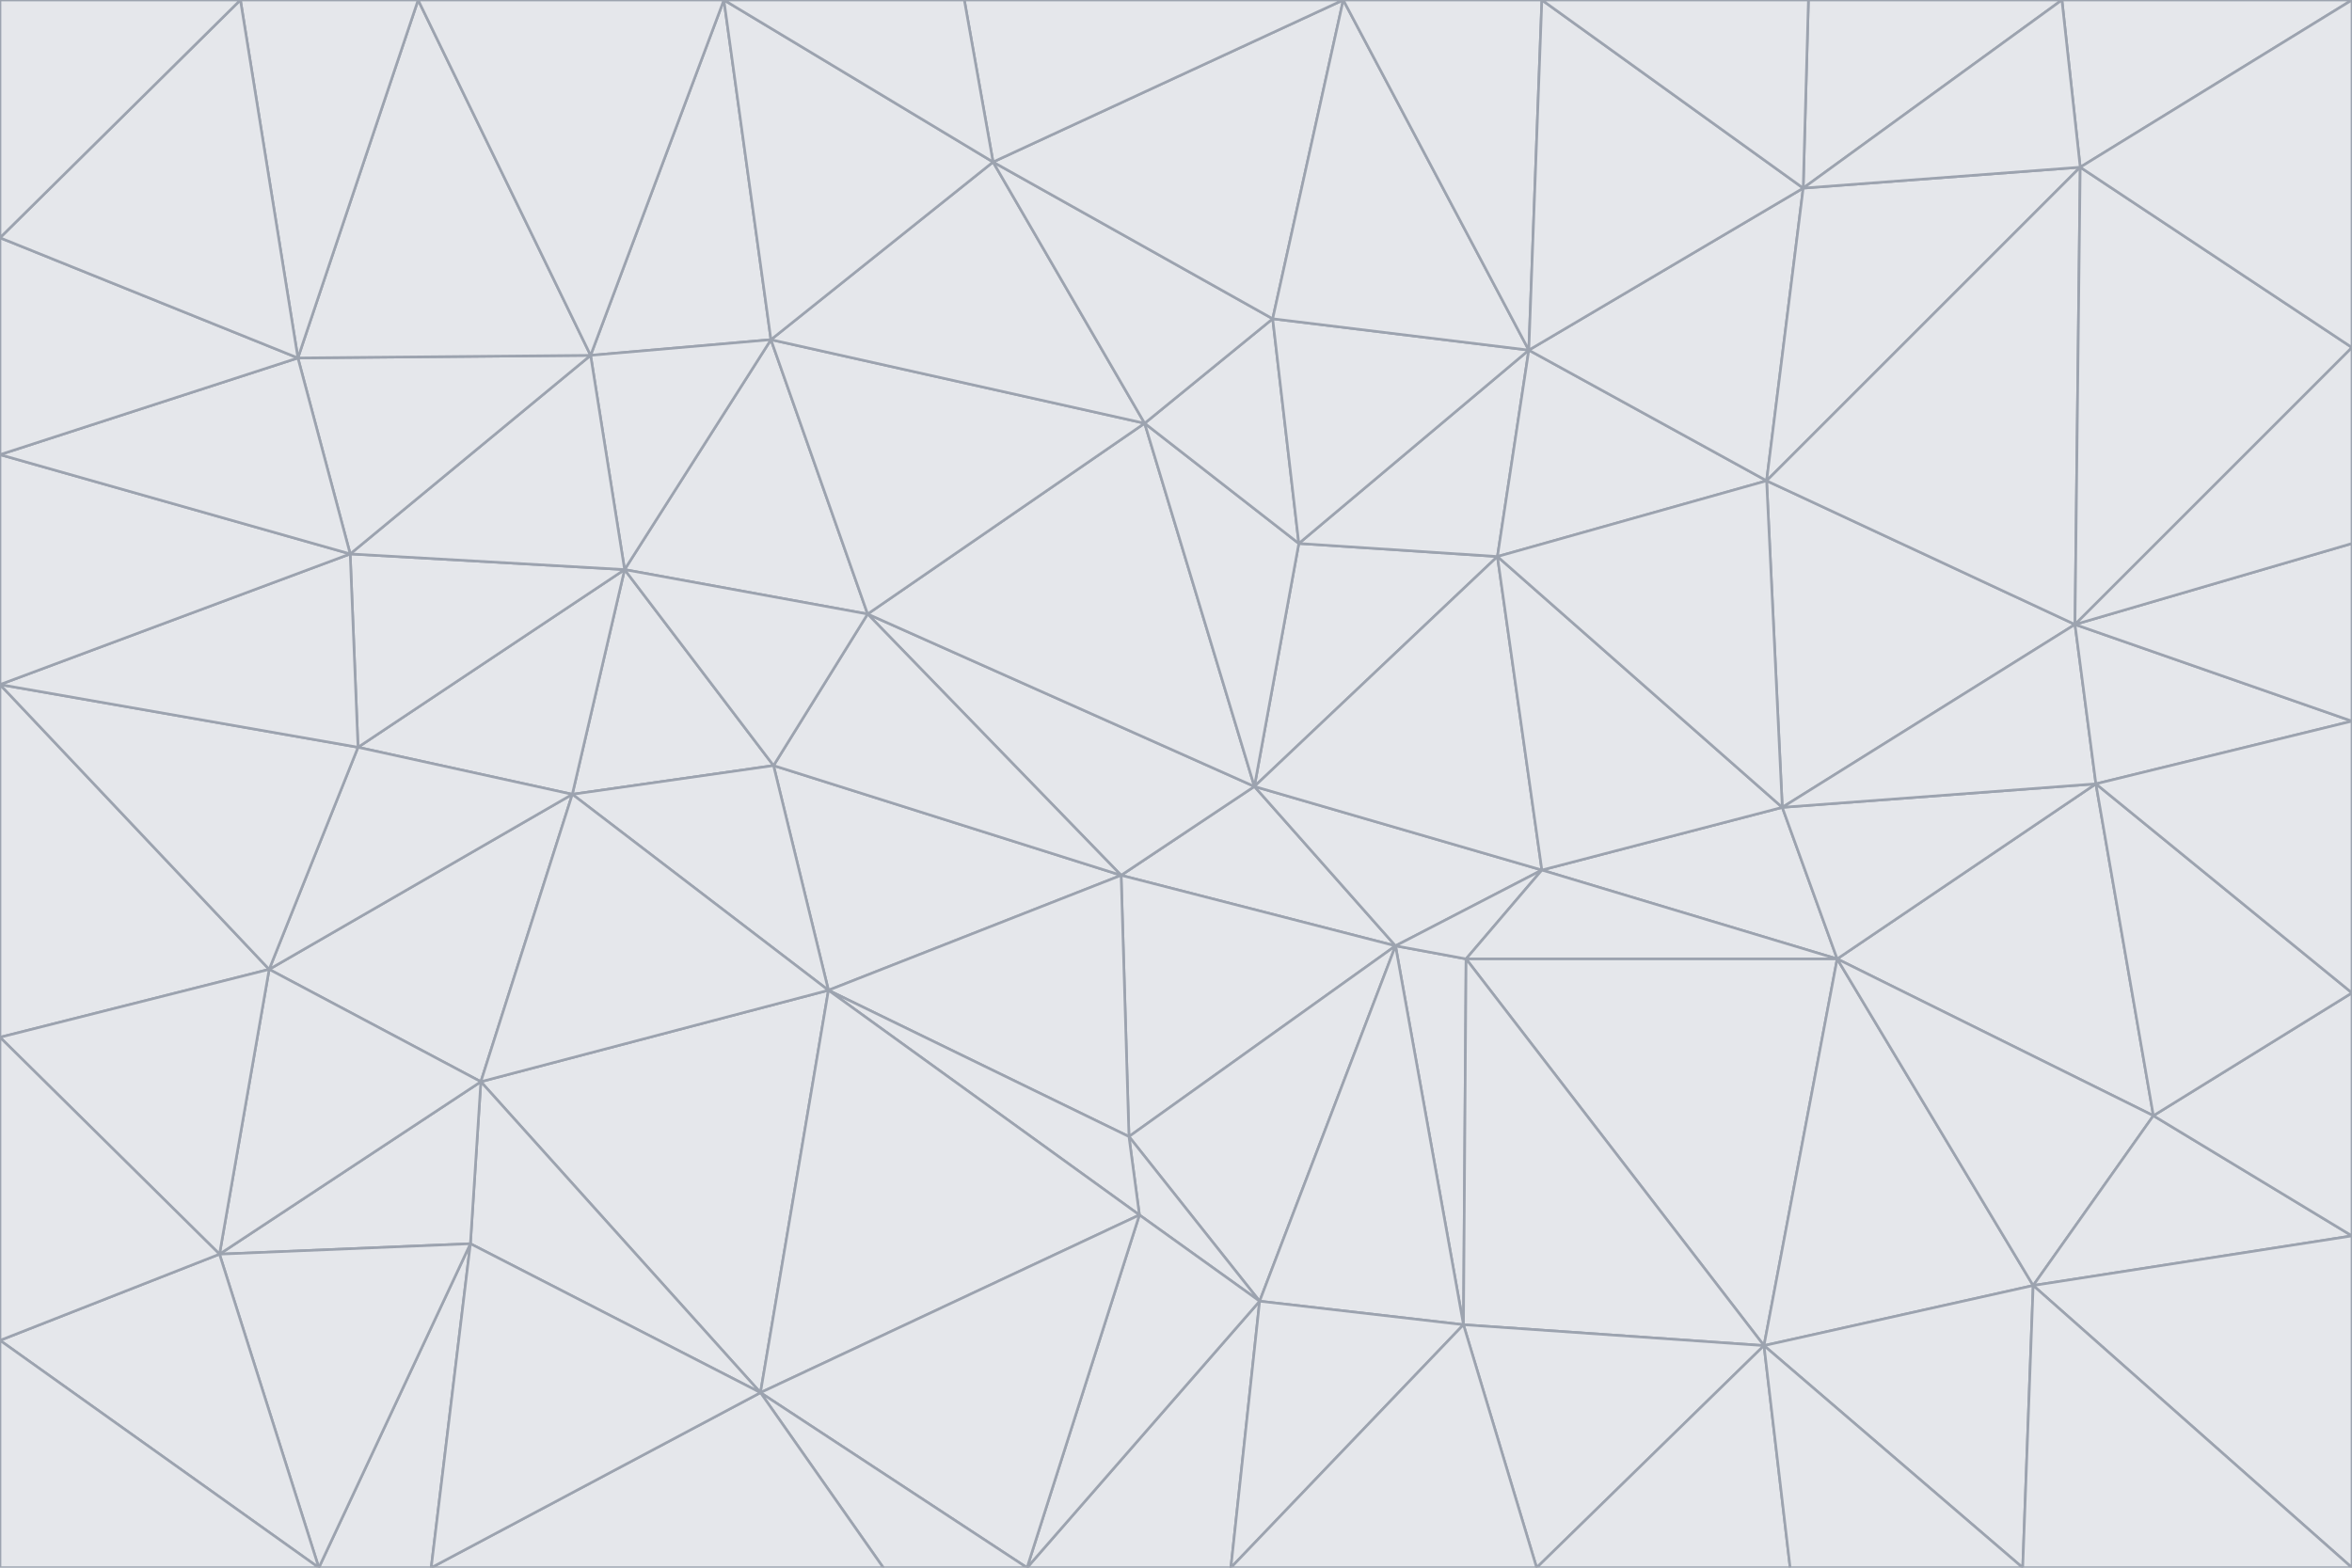 <svg id="visual" viewBox="0 0 900 600" width="900" height="600" xmlns="http://www.w3.org/2000/svg" xmlns:xlink="http://www.w3.org/1999/xlink" version="1.1"><g stroke-width="1" stroke-linejoin="bevel"><path d="M480 301L429 335L534 362Z" fill="#e5e7eb" stroke="#9ca3af"></path><path d="M534 362L590 333L480 301Z" fill="#e5e7eb" stroke="#9ca3af"></path><path d="M429 335L432 435L534 362Z" fill="#e5e7eb" stroke="#9ca3af"></path><path d="M534 362L560 507L561 367Z" fill="#e5e7eb" stroke="#9ca3af"></path><path d="M561 367L590 333L534 362Z" fill="#e5e7eb" stroke="#9ca3af"></path><path d="M432 435L482 498L534 362Z" fill="#e5e7eb" stroke="#9ca3af"></path><path d="M436 465L482 498L432 435Z" fill="#e5e7eb" stroke="#9ca3af"></path><path d="M703 367L682 309L590 333Z" fill="#e5e7eb" stroke="#9ca3af"></path><path d="M573 213L497 208L480 301Z" fill="#e5e7eb" stroke="#9ca3af"></path><path d="M480 301L332 235L429 335Z" fill="#e5e7eb" stroke="#9ca3af"></path><path d="M296 293L317 379L429 335Z" fill="#e5e7eb" stroke="#9ca3af"></path><path d="M429 335L317 379L432 435Z" fill="#e5e7eb" stroke="#9ca3af"></path><path d="M432 435L317 379L436 465Z" fill="#e5e7eb" stroke="#9ca3af"></path><path d="M590 333L573 213L480 301Z" fill="#e5e7eb" stroke="#9ca3af"></path><path d="M482 498L560 507L534 362Z" fill="#e5e7eb" stroke="#9ca3af"></path><path d="M438 162L332 235L480 301Z" fill="#e5e7eb" stroke="#9ca3af"></path><path d="M332 235L296 293L429 335Z" fill="#e5e7eb" stroke="#9ca3af"></path><path d="M497 208L438 162L480 301Z" fill="#e5e7eb" stroke="#9ca3af"></path><path d="M487 122L438 162L497 208Z" fill="#e5e7eb" stroke="#9ca3af"></path><path d="M703 367L590 333L561 367Z" fill="#e5e7eb" stroke="#9ca3af"></path><path d="M590 333L682 309L573 213Z" fill="#e5e7eb" stroke="#9ca3af"></path><path d="M675 515L703 367L561 367Z" fill="#e5e7eb" stroke="#9ca3af"></path><path d="M585 134L497 208L573 213Z" fill="#e5e7eb" stroke="#9ca3af"></path><path d="M585 134L487 122L497 208Z" fill="#e5e7eb" stroke="#9ca3af"></path><path d="M295 130L239 218L332 235Z" fill="#e5e7eb" stroke="#9ca3af"></path><path d="M393 600L471 600L482 498Z" fill="#e5e7eb" stroke="#9ca3af"></path><path d="M482 498L471 600L560 507Z" fill="#e5e7eb" stroke="#9ca3af"></path><path d="M560 507L675 515L561 367Z" fill="#e5e7eb" stroke="#9ca3af"></path><path d="M393 600L482 498L436 465Z" fill="#e5e7eb" stroke="#9ca3af"></path><path d="M676 184L585 134L573 213Z" fill="#e5e7eb" stroke="#9ca3af"></path><path d="M588 600L675 515L560 507Z" fill="#e5e7eb" stroke="#9ca3af"></path><path d="M184 414L291 533L317 379Z" fill="#e5e7eb" stroke="#9ca3af"></path><path d="M317 379L291 533L436 465Z" fill="#e5e7eb" stroke="#9ca3af"></path><path d="M291 533L393 600L436 465Z" fill="#e5e7eb" stroke="#9ca3af"></path><path d="M794 239L676 184L682 309Z" fill="#e5e7eb" stroke="#9ca3af"></path><path d="M682 309L676 184L573 213Z" fill="#e5e7eb" stroke="#9ca3af"></path><path d="M239 218L219 304L296 293Z" fill="#e5e7eb" stroke="#9ca3af"></path><path d="M296 293L219 304L317 379Z" fill="#e5e7eb" stroke="#9ca3af"></path><path d="M239 218L296 293L332 235Z" fill="#e5e7eb" stroke="#9ca3af"></path><path d="M471 600L588 600L560 507Z" fill="#e5e7eb" stroke="#9ca3af"></path><path d="M295 130L332 235L438 162Z" fill="#e5e7eb" stroke="#9ca3af"></path><path d="M291 533L338 600L393 600Z" fill="#e5e7eb" stroke="#9ca3af"></path><path d="M380 62L295 130L438 162Z" fill="#e5e7eb" stroke="#9ca3af"></path><path d="M103 371L184 414L219 304Z" fill="#e5e7eb" stroke="#9ca3af"></path><path d="M219 304L184 414L317 379Z" fill="#e5e7eb" stroke="#9ca3af"></path><path d="M291 533L165 600L338 600Z" fill="#e5e7eb" stroke="#9ca3af"></path><path d="M487 122L380 62L438 162Z" fill="#e5e7eb" stroke="#9ca3af"></path><path d="M514 0L380 62L487 122Z" fill="#e5e7eb" stroke="#9ca3af"></path><path d="M588 600L685 600L675 515Z" fill="#e5e7eb" stroke="#9ca3af"></path><path d="M824 427L802 300L703 367Z" fill="#e5e7eb" stroke="#9ca3af"></path><path d="M184 414L180 476L291 533Z" fill="#e5e7eb" stroke="#9ca3af"></path><path d="M778 492L703 367L675 515Z" fill="#e5e7eb" stroke="#9ca3af"></path><path d="M703 367L802 300L682 309Z" fill="#e5e7eb" stroke="#9ca3af"></path><path d="M774 600L778 492L675 515Z" fill="#e5e7eb" stroke="#9ca3af"></path><path d="M802 300L794 239L682 309Z" fill="#e5e7eb" stroke="#9ca3af"></path><path d="M676 184L690 72L585 134Z" fill="#e5e7eb" stroke="#9ca3af"></path><path d="M277 0L226 136L295 130Z" fill="#e5e7eb" stroke="#9ca3af"></path><path d="M295 130L226 136L239 218Z" fill="#e5e7eb" stroke="#9ca3af"></path><path d="M239 218L137 286L219 304Z" fill="#e5e7eb" stroke="#9ca3af"></path><path d="M134 212L137 286L239 218Z" fill="#e5e7eb" stroke="#9ca3af"></path><path d="M184 414L84 480L180 476Z" fill="#e5e7eb" stroke="#9ca3af"></path><path d="M778 492L824 427L703 367Z" fill="#e5e7eb" stroke="#9ca3af"></path><path d="M802 300L900 276L794 239Z" fill="#e5e7eb" stroke="#9ca3af"></path><path d="M796 64L690 72L676 184Z" fill="#e5e7eb" stroke="#9ca3af"></path><path d="M585 134L514 0L487 122Z" fill="#e5e7eb" stroke="#9ca3af"></path><path d="M590 0L514 0L585 134Z" fill="#e5e7eb" stroke="#9ca3af"></path><path d="M690 72L590 0L585 134Z" fill="#e5e7eb" stroke="#9ca3af"></path><path d="M380 62L277 0L295 130Z" fill="#e5e7eb" stroke="#9ca3af"></path><path d="M514 0L369 0L380 62Z" fill="#e5e7eb" stroke="#9ca3af"></path><path d="M226 136L134 212L239 218Z" fill="#e5e7eb" stroke="#9ca3af"></path><path d="M114 137L134 212L226 136Z" fill="#e5e7eb" stroke="#9ca3af"></path><path d="M0 397L103 371L0 262Z" fill="#e5e7eb" stroke="#9ca3af"></path><path d="M137 286L103 371L219 304Z" fill="#e5e7eb" stroke="#9ca3af"></path><path d="M685 600L774 600L675 515Z" fill="#e5e7eb" stroke="#9ca3af"></path><path d="M778 492L900 473L824 427Z" fill="#e5e7eb" stroke="#9ca3af"></path><path d="M122 600L165 600L180 476Z" fill="#e5e7eb" stroke="#9ca3af"></path><path d="M180 476L165 600L291 533Z" fill="#e5e7eb" stroke="#9ca3af"></path><path d="M369 0L277 0L380 62Z" fill="#e5e7eb" stroke="#9ca3af"></path><path d="M789 0L692 0L690 72Z" fill="#e5e7eb" stroke="#9ca3af"></path><path d="M690 72L692 0L590 0Z" fill="#e5e7eb" stroke="#9ca3af"></path><path d="M103 371L84 480L184 414Z" fill="#e5e7eb" stroke="#9ca3af"></path><path d="M900 473L900 380L824 427Z" fill="#e5e7eb" stroke="#9ca3af"></path><path d="M824 427L900 380L802 300Z" fill="#e5e7eb" stroke="#9ca3af"></path><path d="M794 239L796 64L676 184Z" fill="#e5e7eb" stroke="#9ca3af"></path><path d="M160 0L114 137L226 136Z" fill="#e5e7eb" stroke="#9ca3af"></path><path d="M0 262L103 371L137 286Z" fill="#e5e7eb" stroke="#9ca3af"></path><path d="M103 371L0 397L84 480Z" fill="#e5e7eb" stroke="#9ca3af"></path><path d="M900 380L900 276L802 300Z" fill="#e5e7eb" stroke="#9ca3af"></path><path d="M900 133L796 64L794 239Z" fill="#e5e7eb" stroke="#9ca3af"></path><path d="M84 480L122 600L180 476Z" fill="#e5e7eb" stroke="#9ca3af"></path><path d="M900 600L900 473L778 492Z" fill="#e5e7eb" stroke="#9ca3af"></path><path d="M900 276L900 208L794 239Z" fill="#e5e7eb" stroke="#9ca3af"></path><path d="M900 0L789 0L796 64Z" fill="#e5e7eb" stroke="#9ca3af"></path><path d="M796 64L789 0L690 72Z" fill="#e5e7eb" stroke="#9ca3af"></path><path d="M900 208L900 133L794 239Z" fill="#e5e7eb" stroke="#9ca3af"></path><path d="M277 0L160 0L226 136Z" fill="#e5e7eb" stroke="#9ca3af"></path><path d="M0 262L137 286L134 212Z" fill="#e5e7eb" stroke="#9ca3af"></path><path d="M84 480L0 513L122 600Z" fill="#e5e7eb" stroke="#9ca3af"></path><path d="M0 262L134 212L0 174Z" fill="#e5e7eb" stroke="#9ca3af"></path><path d="M774 600L900 600L778 492Z" fill="#e5e7eb" stroke="#9ca3af"></path><path d="M0 174L134 212L114 137Z" fill="#e5e7eb" stroke="#9ca3af"></path><path d="M0 397L0 513L84 480Z" fill="#e5e7eb" stroke="#9ca3af"></path><path d="M0 91L0 174L114 137Z" fill="#e5e7eb" stroke="#9ca3af"></path><path d="M160 0L92 0L114 137Z" fill="#e5e7eb" stroke="#9ca3af"></path><path d="M0 513L0 600L122 600Z" fill="#e5e7eb" stroke="#9ca3af"></path><path d="M92 0L0 91L114 137Z" fill="#e5e7eb" stroke="#9ca3af"></path><path d="M900 133L900 0L796 64Z" fill="#e5e7eb" stroke="#9ca3af"></path><path d="M92 0L0 0L0 91Z" fill="#e5e7eb" stroke="#9ca3af"></path></g></svg>